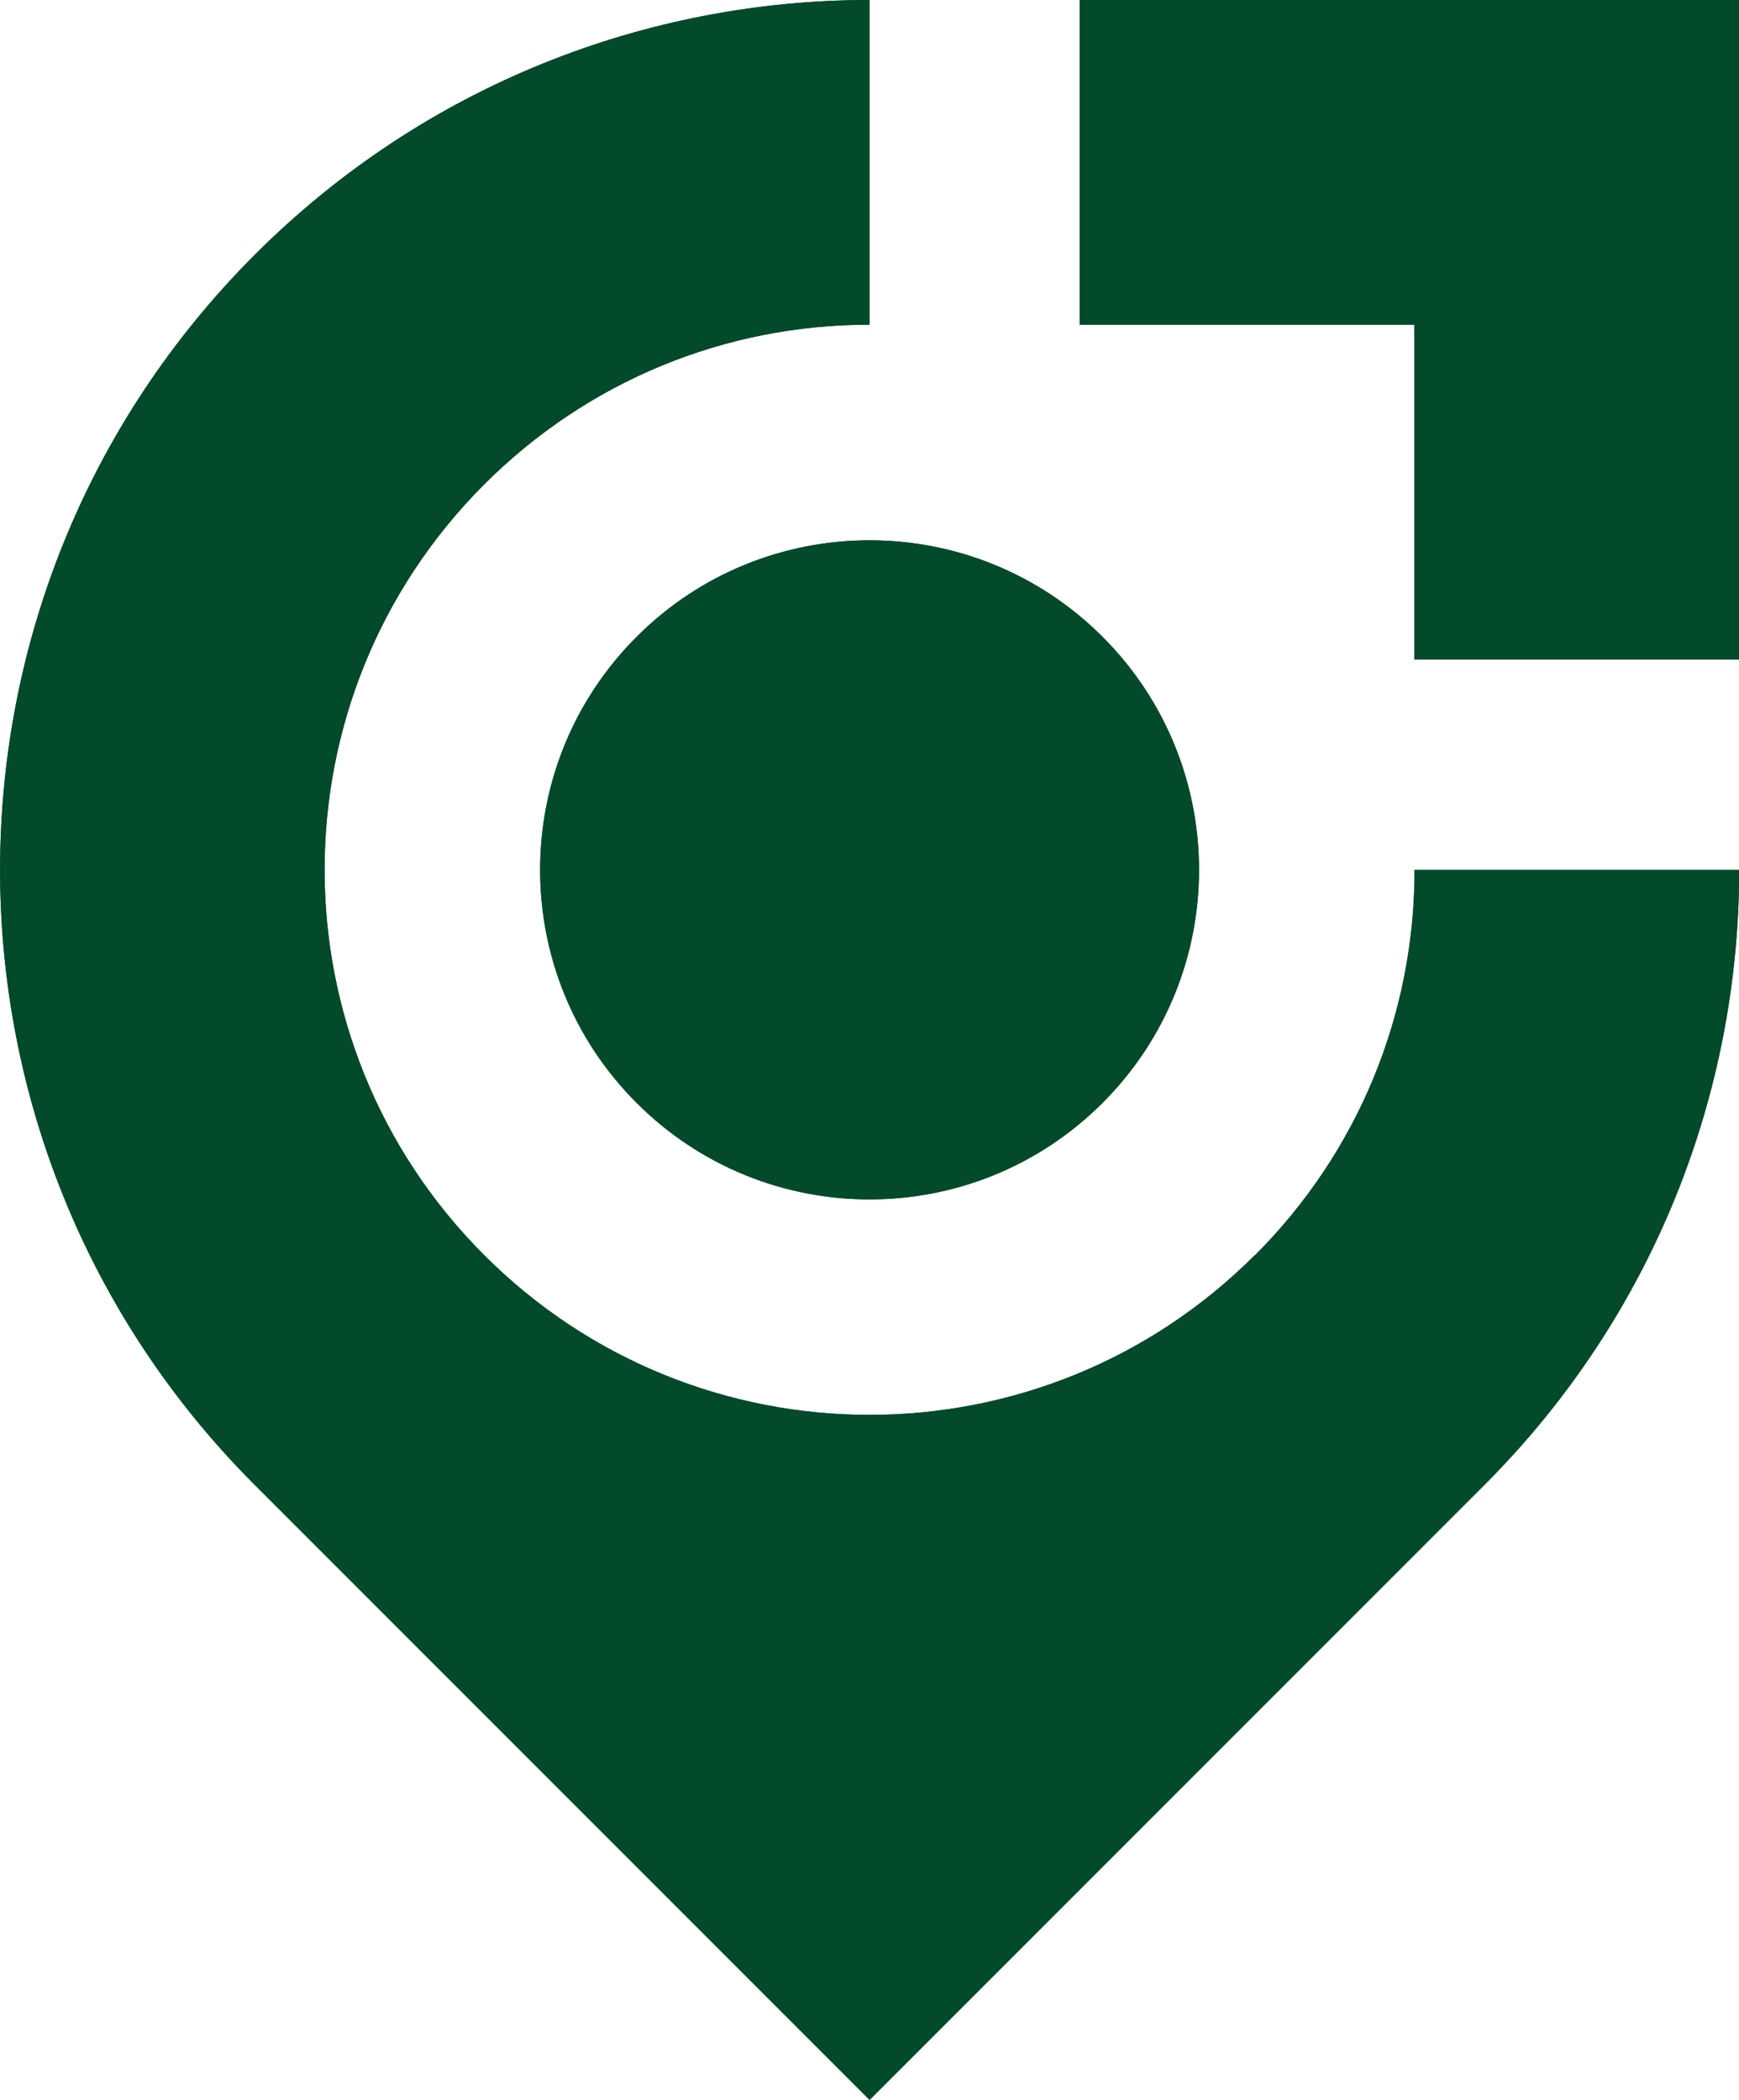<?xml version="1.0" encoding="UTF-8"?>
<svg id="Capa_2" data-name="Capa 2" xmlns="http://www.w3.org/2000/svg" xmlns:xlink="http://www.w3.org/1999/xlink" viewBox="0 0 115.03 138.85">
  <defs>
    <style>
      .cls-1, .cls-2, .cls-3 {
        fill: #034a2a;
      }

      .cls-2 {
        clip-rule: evenodd;
      }

      .cls-4 {
        clip-path: url(#clippath-1);
      }

      .cls-3 {
        fill-rule: evenodd;
      }

      .cls-5 {
        clip-path: url(#clippath-2);
      }

      .cls-6 {
        clip-path: url(#clippath);
      }
    </style>
    <clipPath id="clippath">
      <polygon class="cls-2" points="71.42 0 115.03 0 115.03 43.61 93.56 43.61 93.56 21.47 71.42 21.47 71.42 0"/>
    </clipPath>
    <clipPath id="clippath-1">
      <path class="cls-2" d="M72.93,72.93c-8.51,8.51-22.31,8.51-30.82,0-8.51-8.51-8.51-22.31,0-30.82,8.51-8.51,22.31-8.51,30.82,0,8.51,8.51,8.51,22.31,0,30.82"/>
    </clipPath>
    <clipPath id="clippath-2">
      <path class="cls-2" d="M83,83c-14.08,14.08-36.89,14.08-50.97,0-14.08-14.08-14.08-36.89,0-50.97,6.8-6.8,15.88-10.56,25.49-10.56V0c-14.72,0-29.44,5.62-40.67,16.85-22.46,22.46-22.46,58.88,0,81.34l40.67,40.67,40.67-40.67c11.23-11.23,16.85-25.95,16.85-40.67h-21.47c0,9.61-3.76,18.69-10.56,25.49"/>
    </clipPath>
  </defs>
  <g id="Capa_1-2" data-name="Capa 1">
    <g>
      <g>
        <polygon class="cls-3" points="71.42 0 115.03 0 115.03 43.61 93.56 43.61 93.56 21.47 71.42 21.47 71.42 0"/>
        <g class="cls-6">
          <rect class="cls-1" x="71.42" width="43.61" height="43.61"/>
        </g>
      </g>
      <g>
        <path class="cls-3" d="M72.93,72.93c-8.51,8.51-22.31,8.51-30.82,0-8.51-8.51-8.51-22.31,0-30.82,8.51-8.51,22.31-8.51,30.82,0,8.51,8.51,8.51,22.31,0,30.82"/>
        <g class="cls-4">
          <rect class="cls-1" x="33.59" y="33.59" width="47.85" height="47.85"/>
        </g>
      </g>
      <g>
        <path class="cls-3" d="M83,83c-14.08,14.08-36.89,14.08-50.97,0-14.08-14.08-14.08-36.89,0-50.97,6.8-6.8,15.88-10.56,25.49-10.56V0c-14.72,0-29.44,5.62-40.67,16.85-22.46,22.46-22.46,58.88,0,81.34l40.67,40.67,40.67-40.67c11.23-11.23,16.85-25.95,16.85-40.67h-21.47c0,9.61-3.76,18.69-10.56,25.49"/>
        <g class="cls-5">
          <rect class="cls-1" x="-5.62" width="120.64" height="138.85"/>
        </g>
      </g>
    </g>
  </g>
</svg>